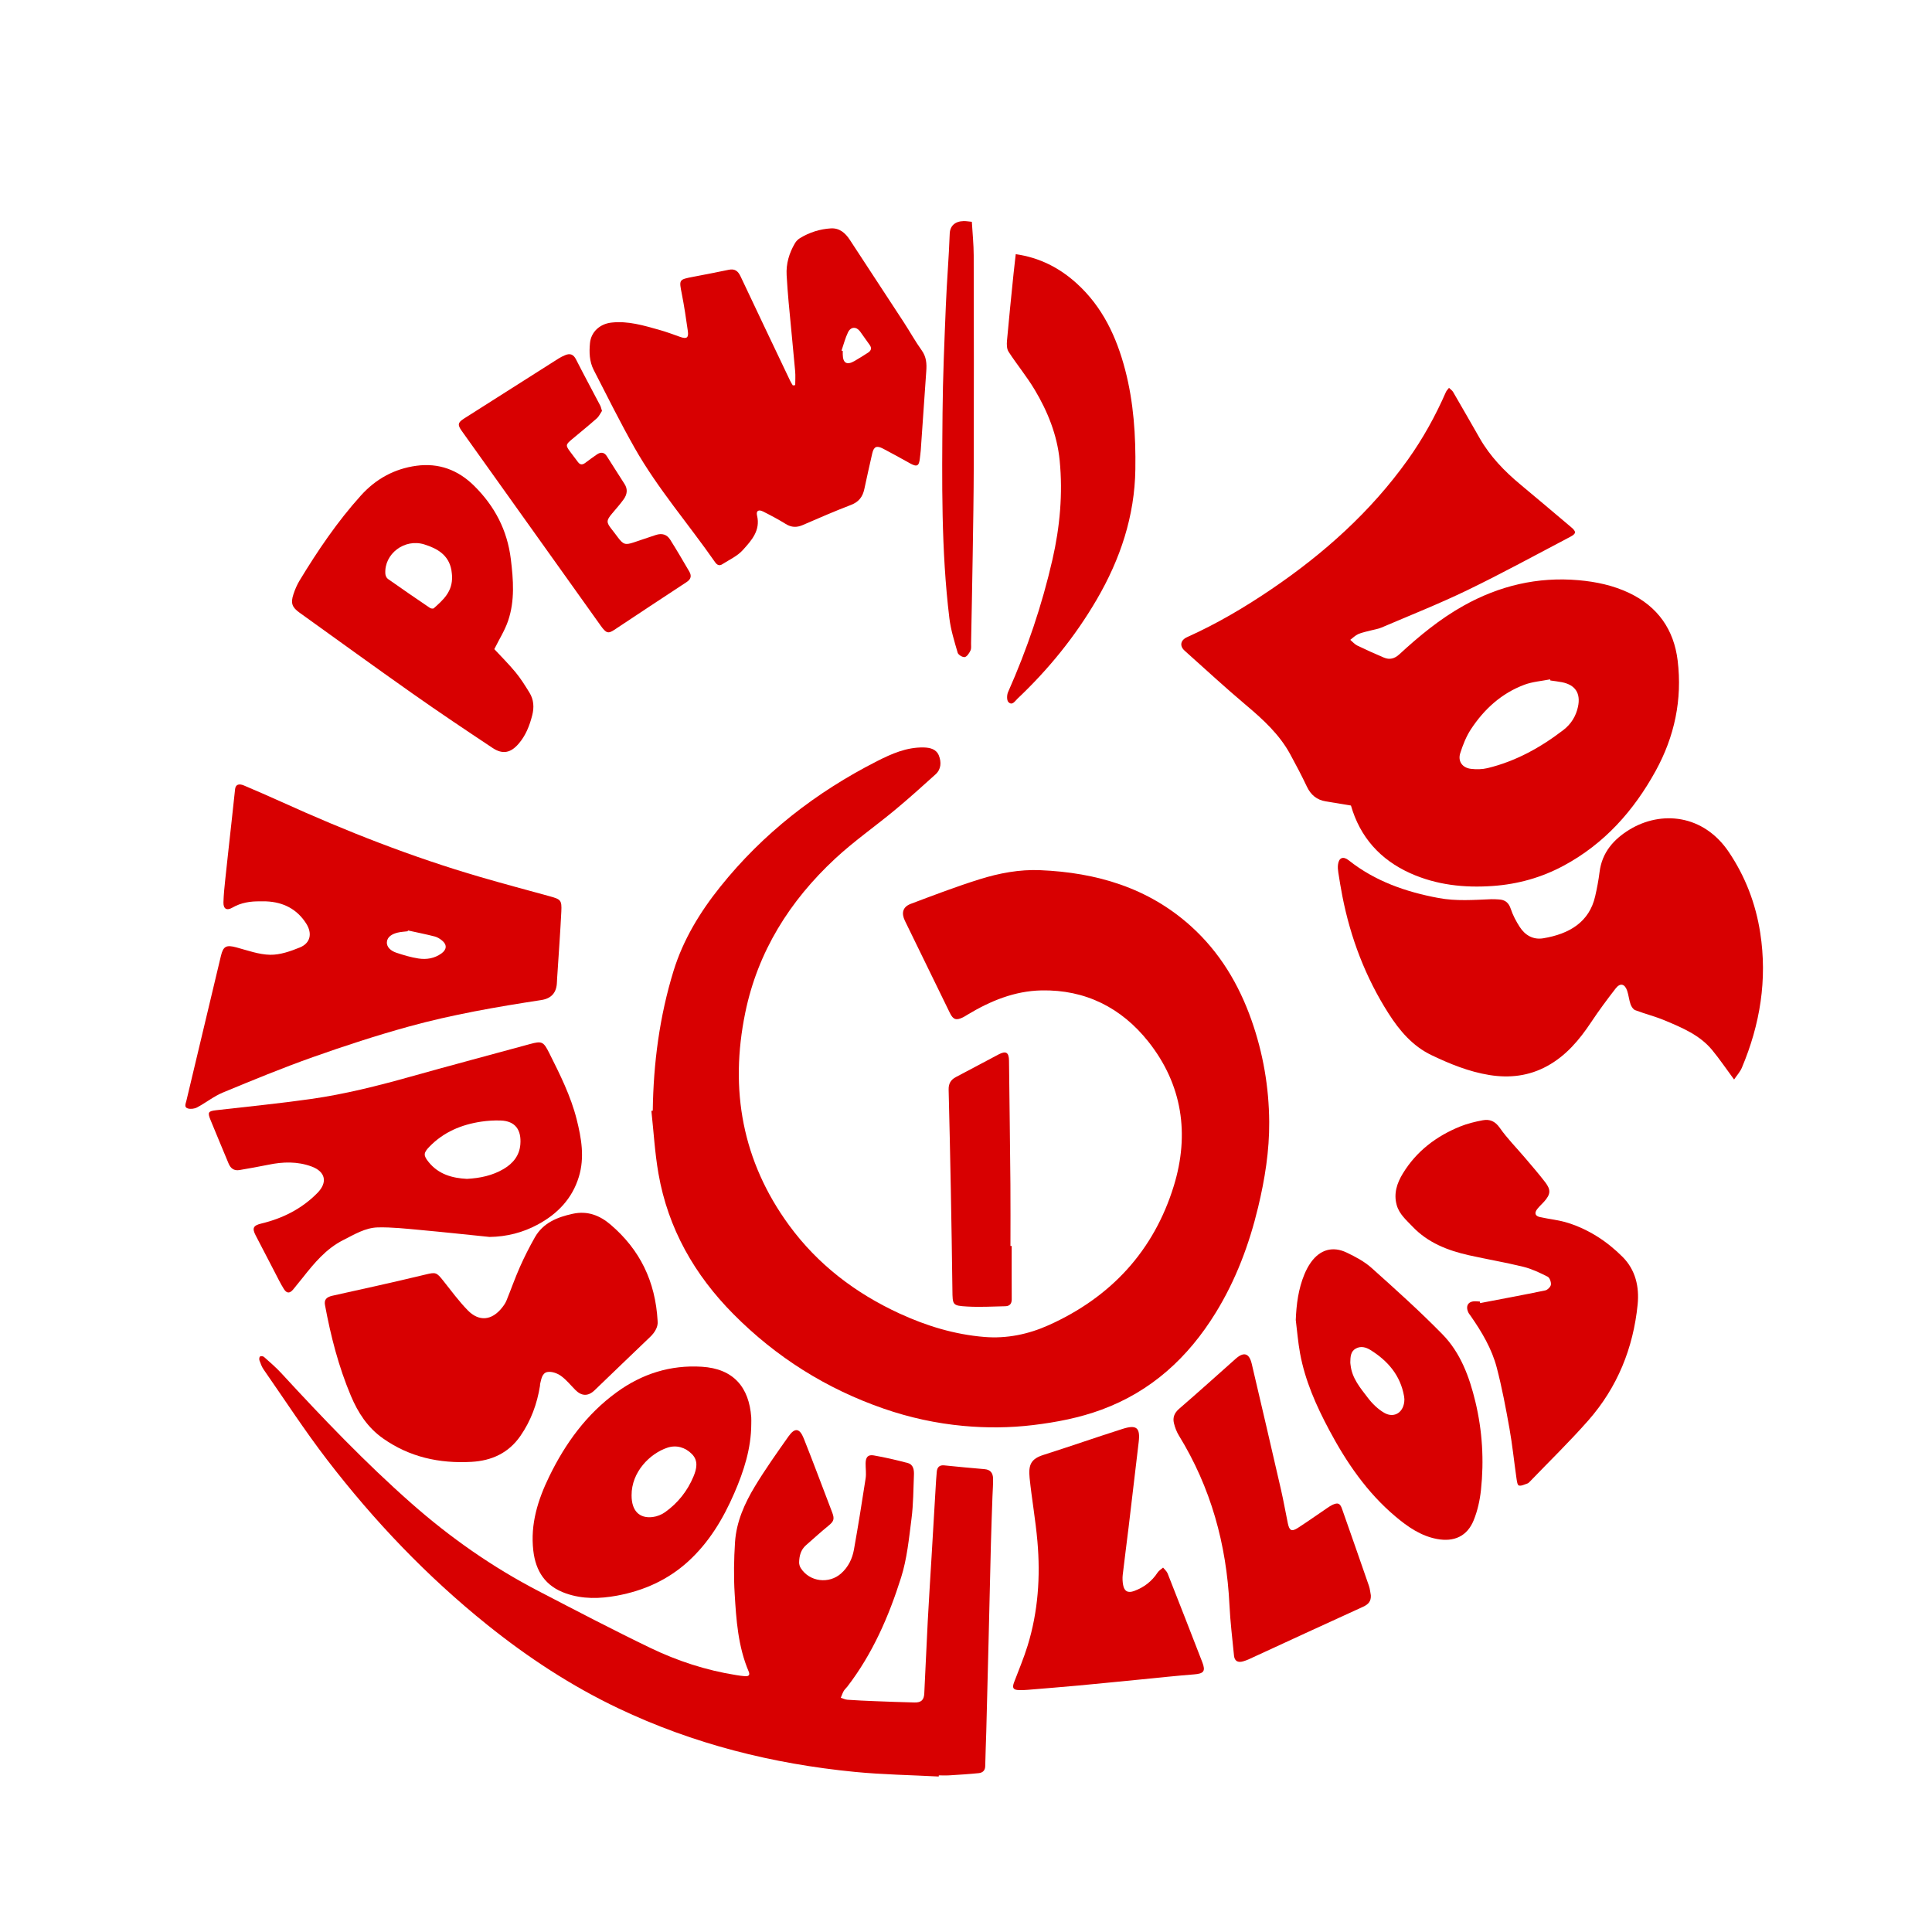 <svg width="256" height="256" viewBox="0 0 256 256" fill="none" xmlns="http://www.w3.org/2000/svg">
<path d="M86.495 147.164C86.58 140.875 87.392 134.681 89.245 128.658C90.515 124.535 92.733 120.884 95.421 117.525C101.096 110.428 108.122 104.975 116.215 100.857C118.145 99.876 120.13 99 122.375 99.042C123.244 99.058 124.076 99.262 124.413 100.132C124.747 100.997 124.715 101.929 123.962 102.609C122.193 104.208 120.42 105.805 118.585 107.328C115.965 109.502 113.15 111.461 110.664 113.772C104.643 119.367 100.41 126.091 98.747 134.201C96.659 144.381 98.349 153.872 104.559 162.358C108.361 167.555 113.356 171.362 119.211 174.057C122.783 175.701 126.512 176.831 130.442 177.154C133.398 177.397 136.261 176.802 138.947 175.596C147.212 171.886 152.896 165.728 155.539 157.126C157.632 150.313 156.687 143.713 152.152 138.01C148.597 133.539 143.829 131.116 137.999 131.234C134.431 131.305 131.207 132.636 128.183 134.462C127.991 134.578 127.802 134.702 127.603 134.801C126.711 135.241 126.301 135.116 125.871 134.236C124.073 130.564 122.284 126.886 120.492 123.212C120.296 122.811 120.098 122.411 119.905 122.009C119.408 120.975 119.621 120.165 120.681 119.765C123.702 118.626 126.723 117.472 129.802 116.508C132.392 115.698 135.093 115.188 137.818 115.302C145.279 115.617 152.145 117.616 157.816 122.735C161.614 126.164 164.15 130.408 165.833 135.184C167.367 139.541 168.143 144.042 168.177 148.653C168.205 152.484 167.599 156.251 166.707 159.967C165.521 164.906 163.752 169.623 161.073 173.969C157.436 179.871 152.569 184.354 145.959 186.79C143.029 187.87 139.987 188.456 136.89 188.83C133.804 189.202 130.719 189.225 127.638 188.939C124.034 188.605 120.513 187.837 117.088 186.65C109.474 184.013 102.839 179.828 97.183 174.127C92.015 168.917 88.519 162.777 87.251 155.52C86.77 152.774 86.615 149.974 86.312 147.197C86.374 147.186 86.435 147.177 86.497 147.167L86.495 147.164Z" fill="#D80001"/>
<path d="M179.01 106.737C177.841 106.545 176.763 106.364 175.685 106.189C174.481 105.994 173.686 105.328 173.165 104.225C172.478 102.77 171.725 101.344 170.954 99.931C169.538 97.334 167.412 95.376 165.171 93.488C162.377 91.134 159.69 88.655 156.968 86.218C156.271 85.592 156.418 84.82 157.295 84.425C161.235 82.655 164.939 80.471 168.502 78.049C175.448 73.328 181.628 67.8 186.527 60.942C188.539 58.126 190.204 55.116 191.59 51.949C191.68 51.745 191.859 51.579 191.999 51.396C192.183 51.575 192.419 51.724 192.543 51.938C193.729 53.975 194.897 56.021 196.068 58.065C197.443 60.468 199.328 62.426 201.448 64.188C203.706 66.062 205.938 67.963 208.182 69.853C208.886 70.446 208.883 70.705 208.047 71.142C203.532 73.511 199.057 75.962 194.47 78.183C190.736 79.991 186.868 81.523 183.05 83.156C182.6 83.35 182.094 83.414 181.616 83.544C181.065 83.692 180.492 83.794 179.974 84.02C179.585 84.19 179.267 84.523 178.917 84.784C179.225 85.04 179.498 85.369 179.848 85.54C181.008 86.105 182.188 86.63 183.377 87.135C184.139 87.458 184.798 87.275 185.42 86.7C188.039 84.288 190.774 82.028 193.903 80.275C198.658 77.61 203.742 76.401 209.186 76.882C211.496 77.086 213.763 77.566 215.88 78.574C219.678 80.384 221.802 83.432 222.299 87.531C222.925 92.696 221.888 97.596 219.383 102.149C216.48 107.426 212.591 111.802 207.201 114.702C204.275 116.278 201.138 117.161 197.807 117.396C194.021 117.664 190.337 117.269 186.861 115.703C182.875 113.907 180.208 110.915 179.007 106.734L179.01 106.737ZM205.435 90.168C205.42 90.119 205.406 90.07 205.391 90.019C204.258 90.245 203.069 90.329 202 90.726C198.96 91.859 196.656 93.966 194.903 96.634C194.276 97.589 193.841 98.699 193.491 99.794C193.147 100.866 193.761 101.735 194.897 101.874C195.621 101.962 196.401 101.951 197.105 101.78C200.842 100.873 204.132 99.051 207.155 96.73C208.17 95.949 208.823 94.907 209.092 93.643C209.468 91.876 208.749 90.757 206.981 90.4C206.471 90.297 205.951 90.244 205.436 90.168H205.435Z" fill="#D80001"/>
<path d="M124.383 235.398C120.676 235.203 116.956 235.146 113.266 234.786C102.363 233.721 91.87 231.086 81.948 226.367C75.689 223.391 69.948 219.621 64.558 215.293C56.585 208.889 49.58 201.543 43.37 193.464C40.393 189.589 37.725 185.48 34.933 181.466C34.684 181.107 34.529 180.677 34.38 180.261C34.325 180.107 34.352 179.822 34.455 179.742C34.559 179.663 34.864 179.697 34.978 179.798C35.755 180.491 36.551 181.171 37.255 181.933C42.763 187.911 48.372 193.782 54.48 199.172C59.653 203.737 65.257 207.662 71.384 210.841C76.282 213.383 81.171 215.945 86.142 218.341C89.75 220.08 93.557 221.327 97.542 221.957C97.936 222.02 98.329 222.079 98.726 222.106C99.166 222.137 99.416 221.983 99.207 221.49C97.792 218.169 97.551 214.629 97.343 211.104C97.21 208.862 97.249 206.596 97.394 204.352C97.569 201.656 98.662 199.203 100.042 196.927C101.416 194.662 102.954 192.493 104.484 190.325C105.321 189.141 105.956 189.229 106.503 190.603C107.713 193.638 108.852 196.699 110.02 199.75C110.108 199.982 110.197 200.213 110.284 200.445C110.602 201.292 110.469 201.601 109.779 202.163C108.761 202.994 107.789 203.883 106.8 204.748C106.11 205.351 105.908 206.158 105.888 207.017C105.882 207.273 105.971 207.57 106.11 207.787C107.274 209.614 109.854 209.924 111.463 208.479C112.417 207.622 112.936 206.532 113.152 205.327C113.713 202.19 114.218 199.041 114.7 195.891C114.8 195.238 114.688 194.557 114.698 193.889C114.712 193.078 115.01 192.716 115.782 192.85C117.294 193.114 118.797 193.462 120.281 193.858C121.037 194.061 121.128 194.781 121.101 195.439C121.024 197.371 121.025 199.315 120.78 201.225C120.444 203.844 120.19 206.526 119.401 209.024C117.773 214.184 115.615 219.142 112.272 223.492C112.121 223.689 111.918 223.853 111.797 224.066C111.637 224.348 111.535 224.663 111.408 224.963C111.701 225.054 111.992 225.205 112.291 225.225C113.484 225.31 114.679 225.364 115.874 225.41C117.642 225.48 119.411 225.546 121.181 225.587C122.049 225.608 122.426 225.266 122.471 224.407C122.634 221.214 122.763 218.019 122.931 214.827C123.081 211.981 123.266 209.138 123.435 206.294C123.617 203.227 123.796 200.161 123.979 197.094C124.021 196.401 124.06 195.707 124.126 195.017C124.179 194.442 124.462 194.104 125.105 194.168C126.888 194.344 128.671 194.527 130.457 194.67C131.244 194.734 131.565 195.195 131.584 195.882C131.606 196.672 131.535 197.466 131.508 198.258C131.436 200.363 131.353 202.47 131.3 204.577C131.189 208.89 131.096 213.204 130.99 217.516C130.892 221.481 130.792 225.446 130.687 229.412C130.647 230.949 130.573 232.484 130.547 234.021C130.536 234.621 130.187 234.899 129.683 234.951C128.398 235.082 127.108 235.161 125.817 235.241C125.346 235.271 124.87 235.246 124.395 235.246C124.392 235.294 124.391 235.341 124.388 235.39L124.383 235.398Z" fill="#D80001"/>
<path d="M229.777 143.044C228.704 141.592 227.846 140.319 226.873 139.139C225.234 137.151 222.904 136.185 220.611 135.22C219.334 134.682 217.971 134.347 216.673 133.852C216.402 133.747 216.161 133.372 216.056 133.07C215.854 132.491 215.803 131.859 215.606 131.277C215.293 130.354 214.681 130.205 214.091 130.963C212.95 132.431 211.842 133.929 210.814 135.476C209.269 137.799 207.511 139.885 205.017 141.254C202.605 142.578 200.036 142.879 197.351 142.446C194.645 142.009 192.136 140.986 189.69 139.816C187.176 138.615 185.44 136.564 183.985 134.282C180.937 129.505 178.959 124.3 177.872 118.755C177.667 117.712 177.496 116.662 177.333 115.611C177.279 115.271 177.249 114.914 177.29 114.574C177.402 113.639 177.977 113.412 178.713 113.997C182.212 116.771 186.281 118.184 190.618 118.992C192.951 119.427 195.285 119.244 197.622 119.148C197.943 119.135 198.268 119.166 198.592 119.18C199.433 119.217 199.915 119.607 200.19 120.445C200.466 121.281 200.896 122.086 201.375 122.829C202.086 123.932 203.159 124.55 204.49 124.328C207.971 123.749 210.591 122.166 211.369 118.76C211.612 117.7 211.817 116.626 211.95 115.548C212.272 112.956 213.815 111.208 215.929 109.921C220.091 107.389 225.699 107.88 229.08 112.902C231.273 116.162 232.643 119.747 233.24 123.612C234.197 129.799 233.225 135.744 230.806 141.478C230.571 142.035 230.133 142.507 229.777 143.04V143.044Z" fill="#D80001"/>
<path d="M105.37 51.032C105.37 50.419 105.417 49.803 105.363 49.196C105.087 46.139 104.78 43.087 104.497 40.031C104.388 38.848 104.303 37.661 104.234 36.476C104.144 34.947 104.568 33.535 105.336 32.228C105.493 31.96 105.743 31.708 106.011 31.546C107.263 30.79 108.635 30.35 110.093 30.262C111.236 30.194 112.008 30.871 112.594 31.762C114.995 35.411 117.387 39.065 119.772 42.725C120.572 43.952 121.281 45.24 122.133 46.426C122.753 47.29 122.807 48.191 122.736 49.17C122.483 52.678 122.248 56.189 122.003 59.699C121.979 60.044 121.92 60.386 121.886 60.732C121.778 61.779 121.495 61.907 120.557 61.381C119.386 60.724 118.208 60.078 117.019 59.453C116.157 58.999 115.784 59.171 115.573 60.096C115.215 61.662 114.865 63.229 114.529 64.8C114.312 65.815 113.806 66.504 112.772 66.9C110.613 67.728 108.49 68.65 106.37 69.57C105.568 69.918 104.87 69.898 104.114 69.429C103.144 68.826 102.129 68.29 101.107 67.776C100.508 67.475 100.165 67.693 100.313 68.308C100.794 70.303 99.559 71.628 98.425 72.889C97.708 73.687 96.632 74.171 95.699 74.769C95.32 75.012 95.013 74.866 94.756 74.499C91.227 69.429 87.145 64.739 84.091 59.349C82.174 55.967 80.447 52.477 78.668 49.019C78.097 47.906 78.056 46.673 78.176 45.454C78.32 43.992 79.468 42.923 81.002 42.747C83.216 42.492 85.296 43.133 87.38 43.715C88.311 43.975 89.22 44.321 90.133 44.644C90.983 44.945 91.268 44.765 91.144 43.882C90.911 42.241 90.67 40.6 90.35 38.974C89.968 37.034 89.932 37.046 91.874 36.674C93.437 36.374 95 36.077 96.557 35.748C97.364 35.576 97.793 35.914 98.126 36.617C100.303 41.236 102.503 45.844 104.698 50.455C104.8 50.668 104.933 50.865 105.051 51.069C105.158 51.057 105.265 51.043 105.372 51.032H105.37ZM111.51 46.452C111.564 46.469 111.617 46.489 111.67 46.507C111.67 46.656 111.67 46.804 111.67 46.953C111.682 48.119 112.212 48.424 113.233 47.833C113.836 47.485 114.423 47.111 115.01 46.736C115.438 46.462 115.55 46.124 115.218 45.68C114.788 45.104 114.395 44.501 113.966 43.922C113.471 43.252 112.733 43.27 112.362 44.041C111.993 44.805 111.787 45.646 111.508 46.453L111.51 46.452Z" fill="#D80001"/>
<path d="M34.455 119.434C33.169 119.415 31.933 119.605 30.795 120.264C30.045 120.698 29.584 120.441 29.608 119.559C29.635 118.545 29.742 117.533 29.849 116.522C30.118 113.962 30.409 111.404 30.687 108.846C30.843 107.42 30.986 105.992 31.15 104.567C31.217 103.97 31.635 103.787 32.328 104.082C33.975 104.785 35.618 105.493 37.249 106.233C45.837 110.127 54.597 113.575 63.665 116.214C66.716 117.103 69.788 117.923 72.854 118.764C74.3 119.16 74.453 119.278 74.378 120.791C74.243 123.536 74.038 126.28 73.863 129.024C73.839 129.395 73.807 129.766 73.797 130.138C73.758 131.521 73.075 132.305 71.719 132.513C65.819 133.417 59.934 134.432 54.181 136.019C49.895 137.202 45.656 138.586 41.466 140.071C37.439 141.499 33.481 143.129 29.531 144.767C28.328 145.266 27.277 146.119 26.116 146.737C25.774 146.92 25.26 146.984 24.89 146.875C24.363 146.72 24.605 146.242 24.696 145.861C26.223 139.466 27.745 133.071 29.269 126.676C29.582 125.36 29.995 125.174 31.329 125.536C32.807 125.936 34.307 126.487 35.804 126.513C37.112 126.533 38.487 126.05 39.732 125.543C41.125 124.978 41.411 123.7 40.583 122.39C39.363 120.46 37.542 119.533 35.274 119.436C35 119.424 34.726 119.434 34.451 119.434H34.455ZM54.058 123.288L54.017 123.398C53.576 123.454 53.124 123.471 52.694 123.575C52.011 123.739 51.324 124.099 51.266 124.812C51.208 125.534 51.845 126.014 52.499 126.234C53.459 126.556 54.444 126.851 55.443 127.005C56.516 127.172 57.581 126.998 58.5 126.331C59.211 125.814 59.25 125.168 58.567 124.616C58.284 124.386 57.944 124.174 57.596 124.086C56.425 123.788 55.239 123.551 54.059 123.291L54.058 123.288Z" fill="#D80001"/>
<path d="M87.137 175.071C87.215 175.738 86.841 176.491 86.143 177.154C83.676 179.501 81.237 181.874 78.778 184.226C77.924 185.042 77.061 185.007 76.237 184.174C75.608 183.538 75.038 182.819 74.321 182.306C73.842 181.963 73.114 181.706 72.56 181.795C71.824 181.913 71.723 182.746 71.565 183.399C71.547 183.47 71.565 183.547 71.553 183.62C71.168 186.023 70.351 188.257 68.955 190.271C67.391 192.532 65.153 193.553 62.477 193.703C58.229 193.94 54.264 193.082 50.736 190.587C48.712 189.156 47.435 187.191 46.495 184.957C44.861 181.08 43.822 177.039 43.062 172.918C42.938 172.243 43.224 171.879 44.031 171.694C45.992 171.246 47.959 170.829 49.92 170.384C52.076 169.894 54.232 169.406 56.38 168.883C57.733 168.554 57.844 168.587 58.709 169.674C59.775 171.011 60.789 172.404 61.98 173.624C63.482 175.16 65.168 174.973 66.514 173.286C66.744 172.997 66.966 172.683 67.105 172.345C67.714 170.856 68.244 169.334 68.897 167.865C69.488 166.533 70.151 165.226 70.87 163.958C71.963 162.028 73.842 161.279 75.896 160.832C77.842 160.409 79.471 161.039 80.924 162.286C84.764 165.578 86.845 169.732 87.14 175.069L87.137 175.071Z" fill="#D80001"/>
<path d="M64.867 163.901C61.798 163.59 58.73 163.255 55.657 162.975C53.799 162.805 51.931 162.595 50.073 162.637C48.405 162.674 46.954 163.573 45.486 164.313C43.209 165.46 41.65 167.357 40.119 169.288C39.702 169.813 39.282 170.336 38.854 170.853C38.4 171.401 37.997 171.411 37.614 170.799C37.154 170.065 36.777 169.279 36.376 168.509C35.538 166.904 34.702 165.296 33.871 163.687C33.382 162.738 33.551 162.385 34.623 162.126C37.467 161.443 39.988 160.174 42.053 158.079C43.436 156.675 43.141 155.255 41.294 154.571C39.418 153.878 37.496 153.931 35.559 154.335C34.294 154.598 33.018 154.811 31.745 155.036C31.016 155.164 30.557 154.822 30.286 154.166C29.489 152.243 28.68 150.325 27.893 148.397C27.477 147.375 27.593 147.229 28.662 147.107C32.861 146.625 37.072 146.211 41.255 145.614C45.712 144.978 50.076 143.875 54.411 142.66C59.67 141.186 64.949 139.782 70.217 138.345C71.818 137.909 72.018 138.016 72.785 139.548C74.206 142.386 75.631 145.224 76.411 148.319C77.044 150.833 77.483 153.368 76.701 155.935C75.819 158.83 73.875 160.846 71.261 162.257C69.279 163.326 67.148 163.87 64.865 163.902L64.867 163.901ZM61.882 156.206C63.611 156.112 65.253 155.77 66.743 154.89C67.988 154.154 68.831 153.109 68.949 151.641C69.103 149.728 68.294 148.532 66.319 148.473C65.479 148.447 64.626 148.497 63.793 148.619C61.145 149.009 58.774 150.003 56.884 151.96C56.098 152.774 56.086 153.105 56.809 153.994C58.12 155.608 59.922 156.108 61.882 156.208V156.206Z" fill="#D80001"/>
<path d="M196.124 172.666C199 172.115 201.881 171.584 204.748 170.988C205.055 170.924 205.465 170.518 205.504 170.227C205.55 169.888 205.342 169.304 205.071 169.167C204.038 168.646 202.966 168.131 201.849 167.856C199.464 167.269 197.035 166.864 194.636 166.326C191.828 165.697 189.197 164.668 187.166 162.53C186.352 161.672 185.41 160.887 185.072 159.68C184.643 158.155 185.104 156.773 185.88 155.5C187.675 152.554 190.298 150.557 193.47 149.269C194.425 148.882 195.452 148.631 196.469 148.441C197.398 148.269 198.108 148.559 198.728 149.445C199.72 150.862 200.961 152.106 202.086 153.434C202.986 154.495 203.899 155.547 204.746 156.648C205.529 157.665 205.465 158.252 204.607 159.218C204.31 159.552 203.968 159.85 203.695 160.201C203.276 160.743 203.409 161.13 204.075 161.276C205.311 161.545 206.59 161.663 207.787 162.046C210.561 162.932 212.961 164.501 215 166.544C216.724 168.271 217.23 170.521 216.995 172.866C216.414 178.637 214.311 183.83 210.463 188.208C207.99 191.022 205.291 193.639 202.691 196.343C202.605 196.431 202.508 196.532 202.397 196.568C202.014 196.69 201.572 196.936 201.249 196.834C201.05 196.772 200.982 196.167 200.929 195.797C200.616 193.621 200.396 191.43 200.009 189.266C199.527 186.567 199.02 183.864 198.327 181.214C197.677 178.728 196.361 176.512 194.895 174.401C194.782 174.237 194.647 174.084 194.563 173.907C194.142 173.009 194.573 172.379 195.562 172.428C195.735 172.437 195.91 172.447 196.084 172.458C196.097 172.528 196.112 172.599 196.126 172.669L196.124 172.666Z" fill="#D80001"/>
<path d="M65.497 86.012C66.343 86.925 67.385 87.958 68.316 89.082C69.008 89.918 69.584 90.853 70.156 91.778C70.732 92.71 70.791 93.729 70.52 94.788C70.166 96.173 69.654 97.479 68.702 98.571C67.657 99.77 66.603 99.993 65.275 99.11C61.733 96.758 58.2 94.389 54.724 91.943C49.682 88.393 44.692 84.771 39.683 81.176C38.704 80.475 38.494 79.92 38.875 78.763C39.081 78.131 39.345 77.502 39.689 76.934C42.098 72.962 44.695 69.123 47.821 65.657C49.802 63.461 52.252 62.117 55.157 61.719C58.123 61.314 60.682 62.249 62.831 64.378C65.558 67.079 67.219 70.257 67.687 74.083C68.024 76.836 68.232 79.579 67.332 82.241C66.897 83.53 66.142 84.714 65.499 86.012H65.497ZM59.901 76.352C59.886 76.203 59.873 75.855 59.81 75.517C59.441 73.532 57.949 72.677 56.229 72.14C53.604 71.32 50.881 73.392 51.061 76.037C51.077 76.27 51.212 76.576 51.393 76.705C53.239 78.008 55.104 79.287 56.976 80.555C57.102 80.642 57.393 80.676 57.483 80.596C58.706 79.5 59.976 78.419 59.9 76.354L59.901 76.352Z" fill="#D80001"/>
<path d="M99.547 188.689C99.536 191.924 98.564 194.927 97.295 197.855C95.822 201.251 93.952 204.385 91.173 206.912C88.486 209.354 85.305 210.775 81.754 211.432C79.472 211.853 77.209 211.914 74.975 211.131C72.267 210.183 70.978 208.203 70.663 205.447C70.262 201.937 71.274 198.731 72.774 195.646C74.906 191.263 77.709 187.39 81.715 184.478C85.077 182.035 88.832 180.842 92.994 181.1C97.207 181.359 99.258 183.829 99.544 187.795C99.564 188.092 99.547 188.391 99.547 188.689ZM83.688 198.142C83.682 200.158 84.69 201.234 86.486 201.014C87.055 200.944 87.661 200.704 88.127 200.371C89.82 199.16 91.087 197.57 91.886 195.655C92.302 194.659 92.573 193.566 91.676 192.663C90.789 191.768 89.605 191.439 88.444 191.823C86.103 192.597 83.663 195.061 83.688 198.143V198.142Z" fill="#D80001"/>
<path d="M171.695 174.916C171.776 172.827 172.04 170.799 172.834 168.87C173.068 168.302 173.361 167.741 173.721 167.244C174.924 165.578 176.591 165.088 178.446 165.974C179.603 166.526 180.784 167.153 181.729 167.997C184.928 170.86 188.13 173.735 191.13 176.8C193.526 179.247 194.699 182.432 195.491 185.718C196.422 189.58 196.656 193.507 196.234 197.448C196.089 198.806 195.78 200.195 195.265 201.456C194.407 203.562 192.665 204.346 190.41 203.923C188.25 203.518 186.521 202.303 184.899 200.938C181.131 197.765 178.413 193.779 176.124 189.484C174.406 186.262 172.926 182.937 172.264 179.322C171.998 177.867 171.881 176.384 171.697 174.915L171.695 174.916ZM186.09 185.447C186.082 185.379 186.076 185.179 186.042 184.986C185.551 182.231 183.893 180.31 181.58 178.875C180.988 178.507 180.315 178.332 179.664 178.683C178.947 179.07 178.94 179.809 178.922 180.51C178.919 180.632 178.944 180.756 178.958 180.879C179.145 182.627 180.255 183.917 181.253 185.225C181.838 185.995 182.588 186.726 183.42 187.207C184.765 187.983 186.073 187.113 186.088 185.447H186.09Z" fill="#D80001"/>
<path d="M134.587 33.678C137.765 34.135 140.396 35.493 142.673 37.558C146.089 40.658 147.947 44.638 149.089 49.001C150.221 53.323 150.504 57.739 150.441 62.181C150.353 68.392 148.443 74.086 145.335 79.422C142.48 84.322 138.942 88.683 134.821 92.58C134.496 92.887 134.128 93.546 133.622 93.032C133.385 92.793 133.406 92.083 133.575 91.703C136.093 86.03 138.078 80.176 139.457 74.138C140.441 69.826 140.846 65.428 140.411 61.006C140.077 57.626 138.822 54.517 137.093 51.626C136.054 49.889 134.749 48.311 133.643 46.612C133.395 46.234 133.387 45.634 133.43 45.15C133.693 42.193 134 39.241 134.298 36.287C134.385 35.433 134.488 34.582 134.59 33.679L134.587 33.678Z" fill="#D80001"/>
<path d="M135.61 223.943C135.276 223.943 135.15 223.943 135.026 223.943C134.253 223.933 134.089 223.656 134.369 222.918C134.982 221.301 135.659 219.701 136.167 218.052C137.556 213.542 137.873 208.905 137.463 204.232C137.218 201.426 136.719 198.644 136.429 195.841C136.243 194.046 136.647 193.297 138.27 192.78C141.773 191.665 145.246 190.452 148.749 189.336C150.61 188.744 151.104 189.186 150.883 191.072C150.438 194.856 149.995 198.638 149.54 202.42C149.29 204.506 149.008 206.589 148.767 208.676C148.718 209.112 148.74 209.571 148.817 210.004C148.968 210.853 149.452 211.118 150.276 210.816C151.576 210.341 152.622 209.541 153.386 208.374C153.56 208.109 153.868 207.932 154.114 207.714C154.319 207.97 154.602 208.197 154.715 208.488C156.262 212.403 157.789 216.323 159.31 220.248C159.775 221.451 159.506 221.765 158.213 221.866C155.907 222.045 153.606 222.298 151.303 222.523C148.505 222.795 145.709 223.081 142.911 223.34C140.682 223.546 138.448 223.72 136.216 223.908C135.943 223.93 135.67 223.94 135.605 223.945L135.61 223.943Z" fill="#D80001"/>
<path d="M181.642 211.377C181.691 212.17 181.323 212.584 180.612 212.907C175.541 215.212 170.489 217.554 165.427 219.882C165.202 219.984 164.964 220.063 164.726 220.135C164.021 220.346 163.582 220.092 163.512 219.38C163.292 217.139 163.018 214.9 162.909 212.653C162.517 204.62 160.443 197.101 156.205 190.209C155.901 189.713 155.687 189.138 155.551 188.571C155.373 187.825 155.611 187.216 156.241 186.671C158.76 184.494 161.237 182.267 163.723 180.053C164.809 179.085 165.527 179.286 165.866 180.726C167.172 186.282 168.466 191.844 169.743 197.408C170.08 198.876 170.336 200.363 170.643 201.839C170.851 202.835 171.152 202.987 171.995 202.442C173.308 201.592 174.584 200.686 175.879 199.809C176.106 199.656 176.333 199.501 176.58 199.388C177.275 199.071 177.565 199.19 177.821 199.917C179.02 203.325 180.217 206.736 181.396 210.151C181.531 210.542 181.562 210.969 181.642 211.378V211.377Z" fill="#D80001"/>
<path d="M79.766 54.446C79.565 54.74 79.382 55.165 79.07 55.442C77.992 56.398 76.869 57.301 75.764 58.229C74.948 58.914 74.933 59.023 75.548 59.853C75.888 60.312 76.243 60.76 76.58 61.222C76.861 61.606 77.173 61.615 77.538 61.342C78.056 60.957 78.574 60.568 79.11 60.206C79.597 59.879 80.059 59.906 80.397 60.432C81.188 61.662 81.959 62.906 82.754 64.132C83.21 64.835 83.091 65.519 82.654 66.138C82.182 66.804 81.633 67.414 81.106 68.04C80.329 68.963 80.323 69.217 81.056 70.134C81.336 70.483 81.598 70.845 81.868 71.201C82.583 72.149 82.844 72.241 83.951 71.879C84.944 71.555 85.925 71.199 86.919 70.882C87.715 70.627 88.362 70.809 88.801 71.503C89.673 72.886 90.498 74.3 91.323 75.713C91.654 76.278 91.594 76.727 90.968 77.135C87.759 79.227 84.577 81.359 81.38 83.469C80.588 83.992 80.311 83.904 79.6 82.911C77.779 80.369 75.969 77.819 74.153 75.274C69.828 69.211 65.5 63.15 61.175 57.087C60.611 56.296 60.656 55.99 61.476 55.467C65.65 52.806 69.83 50.154 74.011 47.506C74.282 47.334 74.575 47.191 74.872 47.066C75.528 46.788 75.978 46.94 76.324 47.619C77.367 49.674 78.466 51.702 79.535 53.744C79.625 53.916 79.659 54.117 79.764 54.441L79.766 54.446Z" fill="#D80001"/>
<path d="M134.054 165.097C134.054 167.452 134.047 169.809 134.059 172.164C134.062 172.753 133.783 173.068 133.222 173.082C131.529 173.119 129.831 173.219 128.144 173.12C126.195 173.007 126.224 172.927 126.199 170.936C126.145 166.498 126.073 162.059 125.989 157.621C125.907 153.209 125.808 148.796 125.699 144.384C125.68 143.604 125.967 143.075 126.672 142.711C128.57 141.725 130.446 140.695 132.343 139.704C133.304 139.203 133.687 139.459 133.699 140.547C133.762 146.003 133.836 151.458 133.885 156.913C133.909 159.641 133.889 162.369 133.889 165.097C133.945 165.097 133.999 165.097 134.054 165.097Z" fill="#D80001"/>
<path d="M128.774 29.39C128.864 30.928 129.018 32.383 129.021 33.839C129.045 43.09 129.049 52.34 129.028 61.592C129.02 65.609 128.948 69.627 128.886 73.642C128.828 77.507 128.746 81.373 128.672 85.24C128.666 85.561 128.725 85.924 128.596 86.194C128.43 86.542 128.145 86.999 127.837 87.065C127.564 87.123 126.977 86.77 126.898 86.493C126.46 84.982 125.983 83.457 125.795 81.903C124.699 72.873 124.816 63.793 124.891 54.722C124.929 49.991 125.138 45.26 125.328 40.532C125.455 37.339 125.73 34.153 125.843 30.962C125.879 29.935 126.543 29.318 127.689 29.295C128.007 29.287 128.328 29.348 128.777 29.39H128.774Z" fill="#D80001"/>
</svg>
